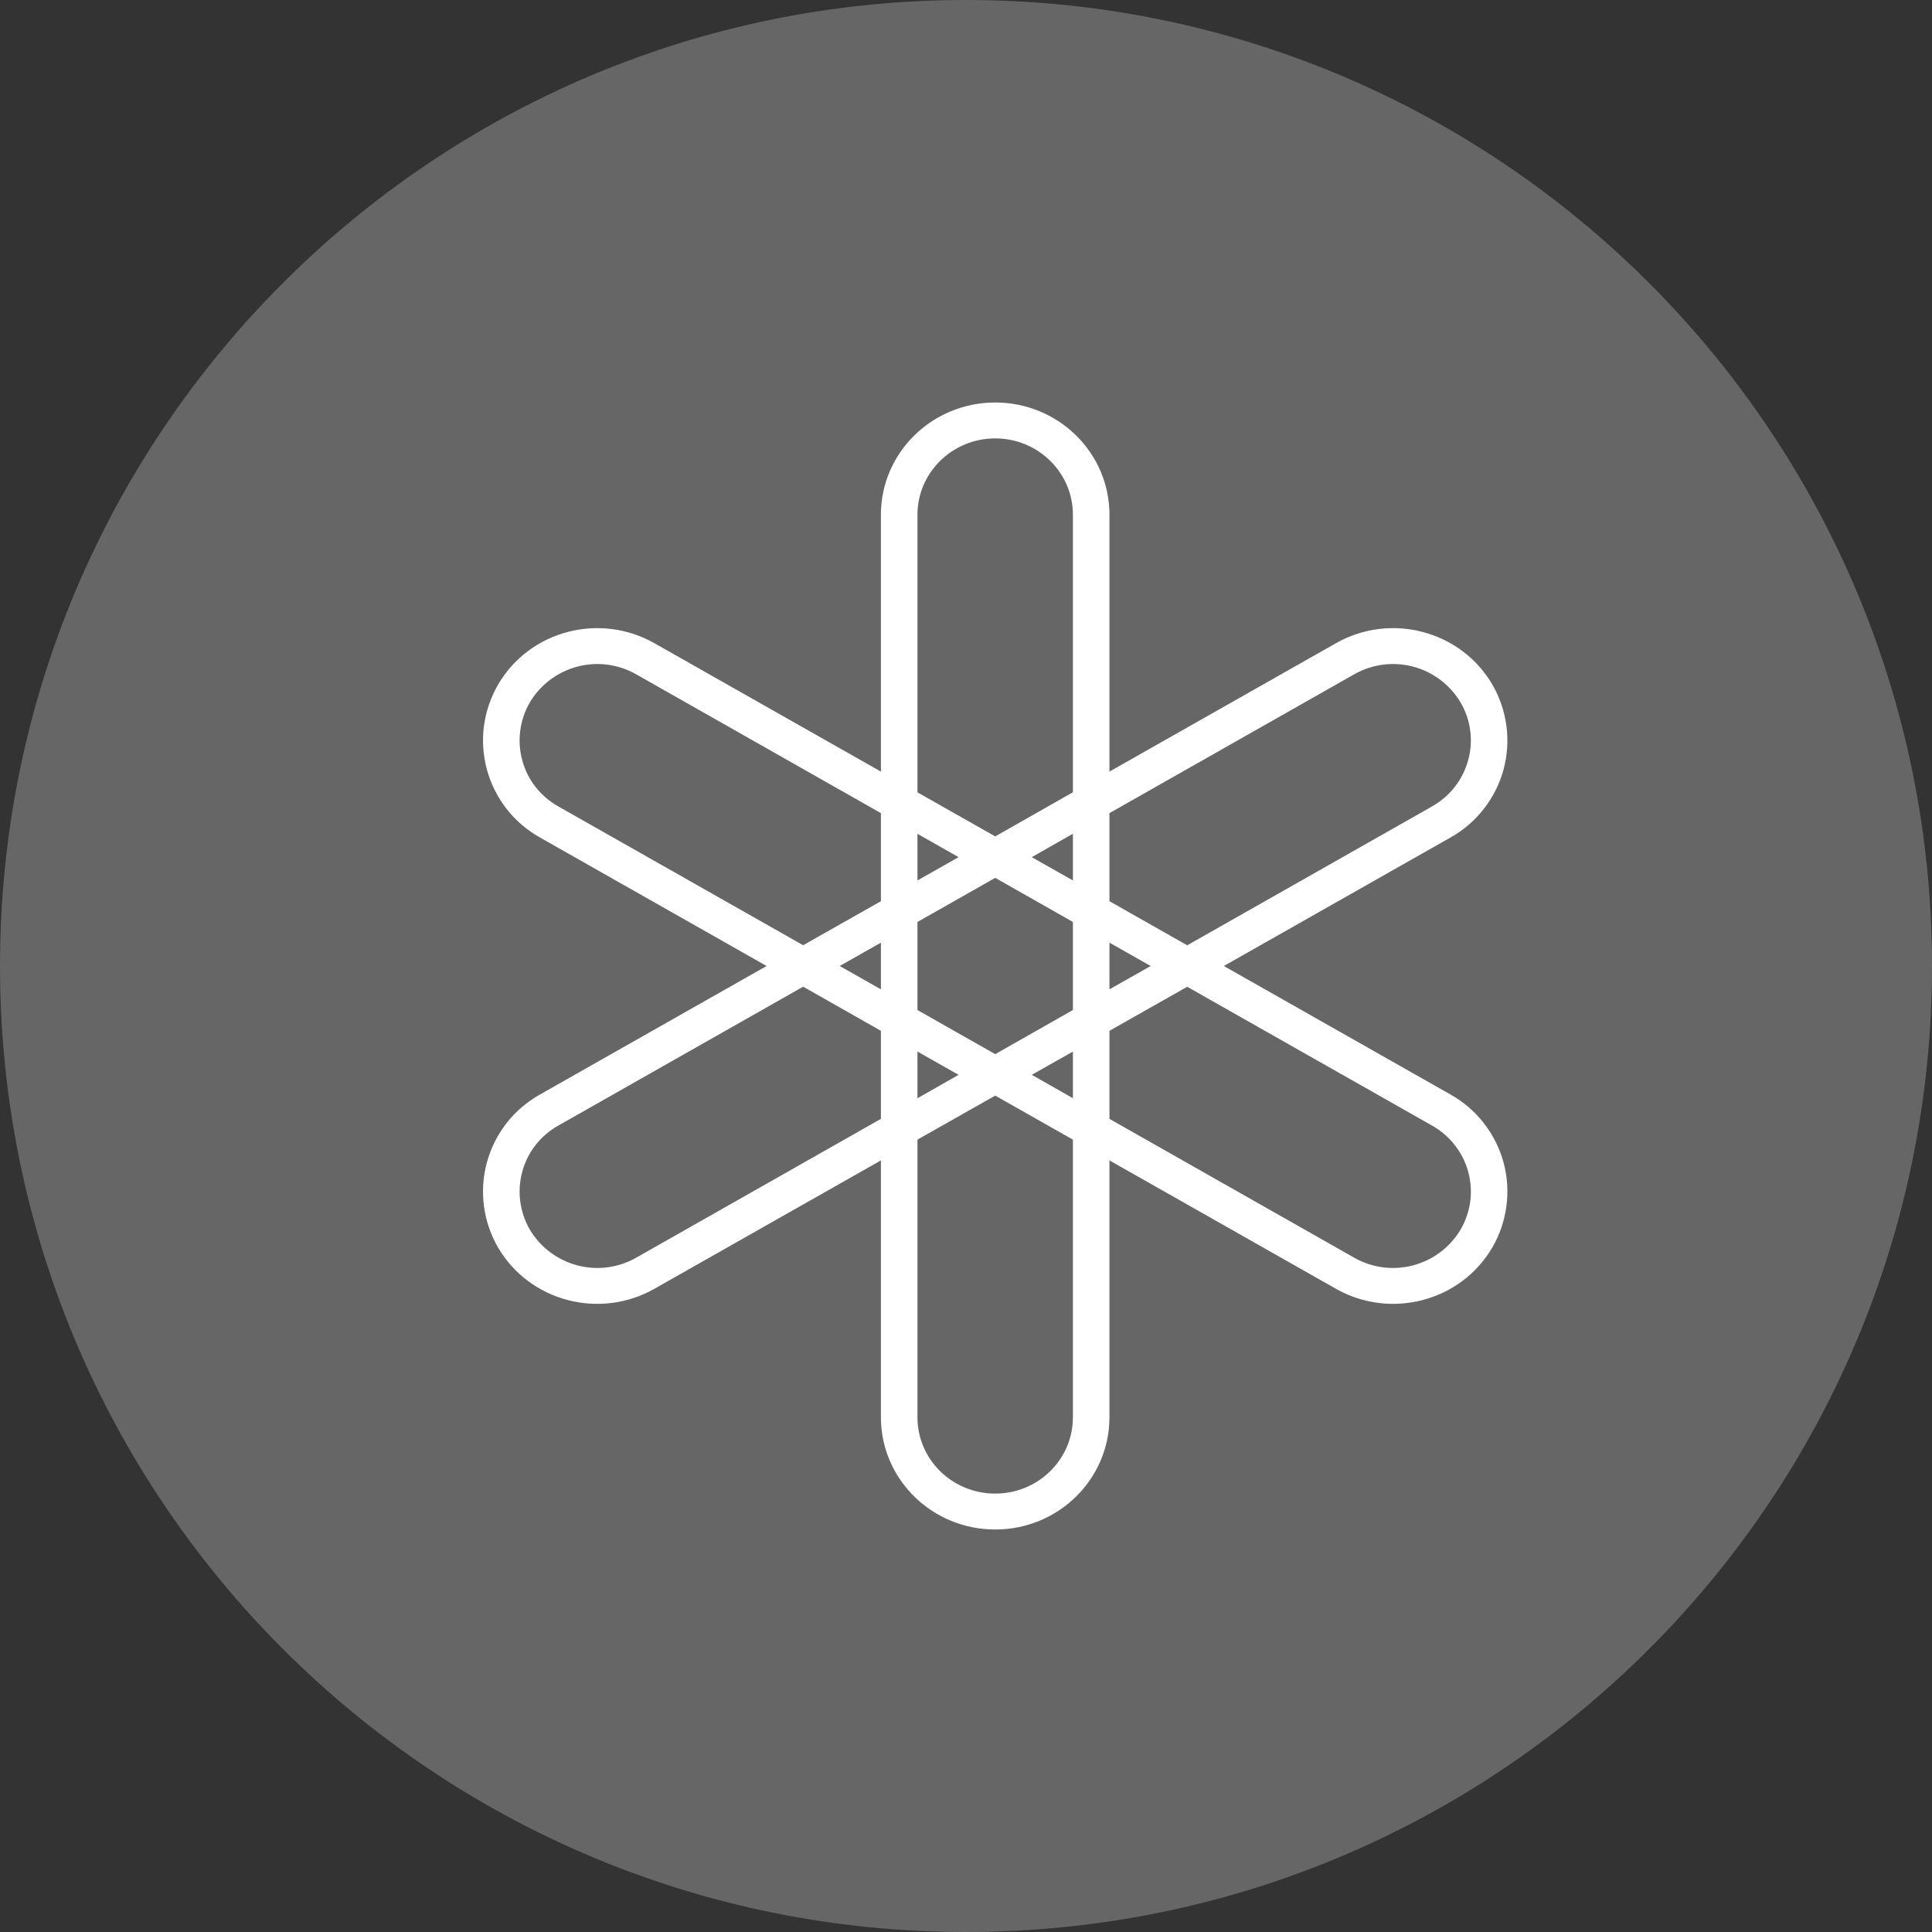 <svg width="24" height="24" viewBox="0 0 24 24" fill="none" xmlns="http://www.w3.org/2000/svg">
<rect x="0" y="0" width="24" height="24" fill="#333333" stroke="none"/>
<g clip-path="url(#clip0_1265_22046)">
<path d="M12 24C18.627 24 24 18.627 24 12C24 5.373 18.627 0 12 0C5.373 0 0 5.373 0 12C0 18.627 5.373 24 12 24Z" fill="#666666"/>
<path fill-rule="evenodd" clip-rule="evenodd" d="M18.142 15.277C18.011 15.496 17.8 15.654 17.553 15.719C17.307 15.784 17.045 15.75 16.823 15.624L13.782 13.899V12.805L14.748 12.258L17.789 13.982C18.251 14.243 18.409 14.823 18.142 15.277V15.277ZM13.328 17.606C13.328 18.13 12.896 18.554 12.363 18.554C11.829 18.554 11.397 18.13 11.397 17.606V14.157L12.363 13.61L13.328 14.157V17.606ZM7.902 15.624C7.68 15.75 7.418 15.784 7.172 15.719C6.925 15.654 6.714 15.495 6.583 15.277C6.52 15.169 6.479 15.049 6.463 14.925C6.446 14.802 6.455 14.675 6.488 14.555C6.52 14.434 6.577 14.321 6.654 14.223C6.731 14.125 6.827 14.043 6.936 13.982L9.977 12.257L10.943 12.805V13.899L7.902 15.624ZM6.936 10.018C6.827 9.957 6.731 9.875 6.654 9.777C6.577 9.679 6.52 9.566 6.488 9.445C6.455 9.324 6.446 9.199 6.463 9.075C6.479 8.951 6.52 8.831 6.583 8.723C6.714 8.505 6.925 8.346 7.172 8.281C7.418 8.216 7.68 8.25 7.902 8.376L10.943 10.101V11.195L9.977 11.742L6.936 10.018ZM11.397 6.394C11.397 5.871 11.83 5.446 12.363 5.446C12.896 5.446 13.328 5.871 13.328 6.394V9.842L12.363 10.39L11.397 9.843V6.394ZM13.782 11.71L14.294 12L13.782 12.29V11.71ZM12.817 10.648L13.328 10.357V10.937L12.817 10.648ZM11.397 10.937V10.358L11.908 10.648L11.397 10.937ZM10.943 12.29L10.431 12L10.943 11.71V12.29ZM11.908 13.352L11.397 13.643V13.063L11.908 13.352ZM13.328 13.063V13.642L12.817 13.352L13.328 13.063ZM12.363 13.095L11.397 12.547V11.453L12.363 10.905L13.328 11.453V12.547L12.363 13.095ZM16.823 8.376C17.045 8.25 17.307 8.216 17.554 8.281C17.8 8.346 18.011 8.505 18.142 8.723C18.409 9.176 18.25 9.757 17.789 10.018L14.748 11.743L13.782 11.195V10.101L16.823 8.376ZM18.016 13.595L15.203 12L18.016 10.405C18.177 10.315 18.318 10.195 18.431 10.05C18.545 9.905 18.628 9.739 18.677 9.562C18.725 9.384 18.738 9.199 18.713 9.017C18.689 8.834 18.629 8.659 18.536 8.5C18.144 7.833 17.275 7.605 16.596 7.99L13.782 9.585V6.394C13.782 5.624 13.147 5 12.363 5C11.579 5 10.943 5.624 10.943 6.394V9.585L8.129 7.99C7.45 7.605 6.581 7.833 6.19 8.5C6.097 8.659 6.037 8.834 6.012 9.017C5.988 9.199 6.001 9.384 6.049 9.562C6.098 9.739 6.181 9.905 6.294 10.05C6.408 10.195 6.549 10.315 6.71 10.405L9.523 12L6.71 13.595C6.549 13.685 6.408 13.805 6.294 13.95C6.181 14.095 6.097 14.261 6.049 14.438C6 14.616 5.988 14.801 6.012 14.983C6.036 15.166 6.096 15.341 6.189 15.5C6.581 16.167 7.45 16.395 8.129 16.01L10.943 14.415V17.606C10.943 18.376 11.579 19 12.363 19C13.147 19 13.782 18.376 13.782 17.606V14.415L16.596 16.01C17.275 16.395 18.144 16.167 18.536 15.5C18.629 15.341 18.689 15.166 18.713 14.983C18.738 14.801 18.725 14.616 18.677 14.438C18.628 14.261 18.545 14.095 18.431 13.95C18.318 13.805 18.177 13.685 18.016 13.595Z" fill="white"/>
</g>
<defs>
<clipPath id="clip0_1265_22046">
<rect width="24" height="24" fill="white"/>
</clipPath>
</defs>
</svg>
